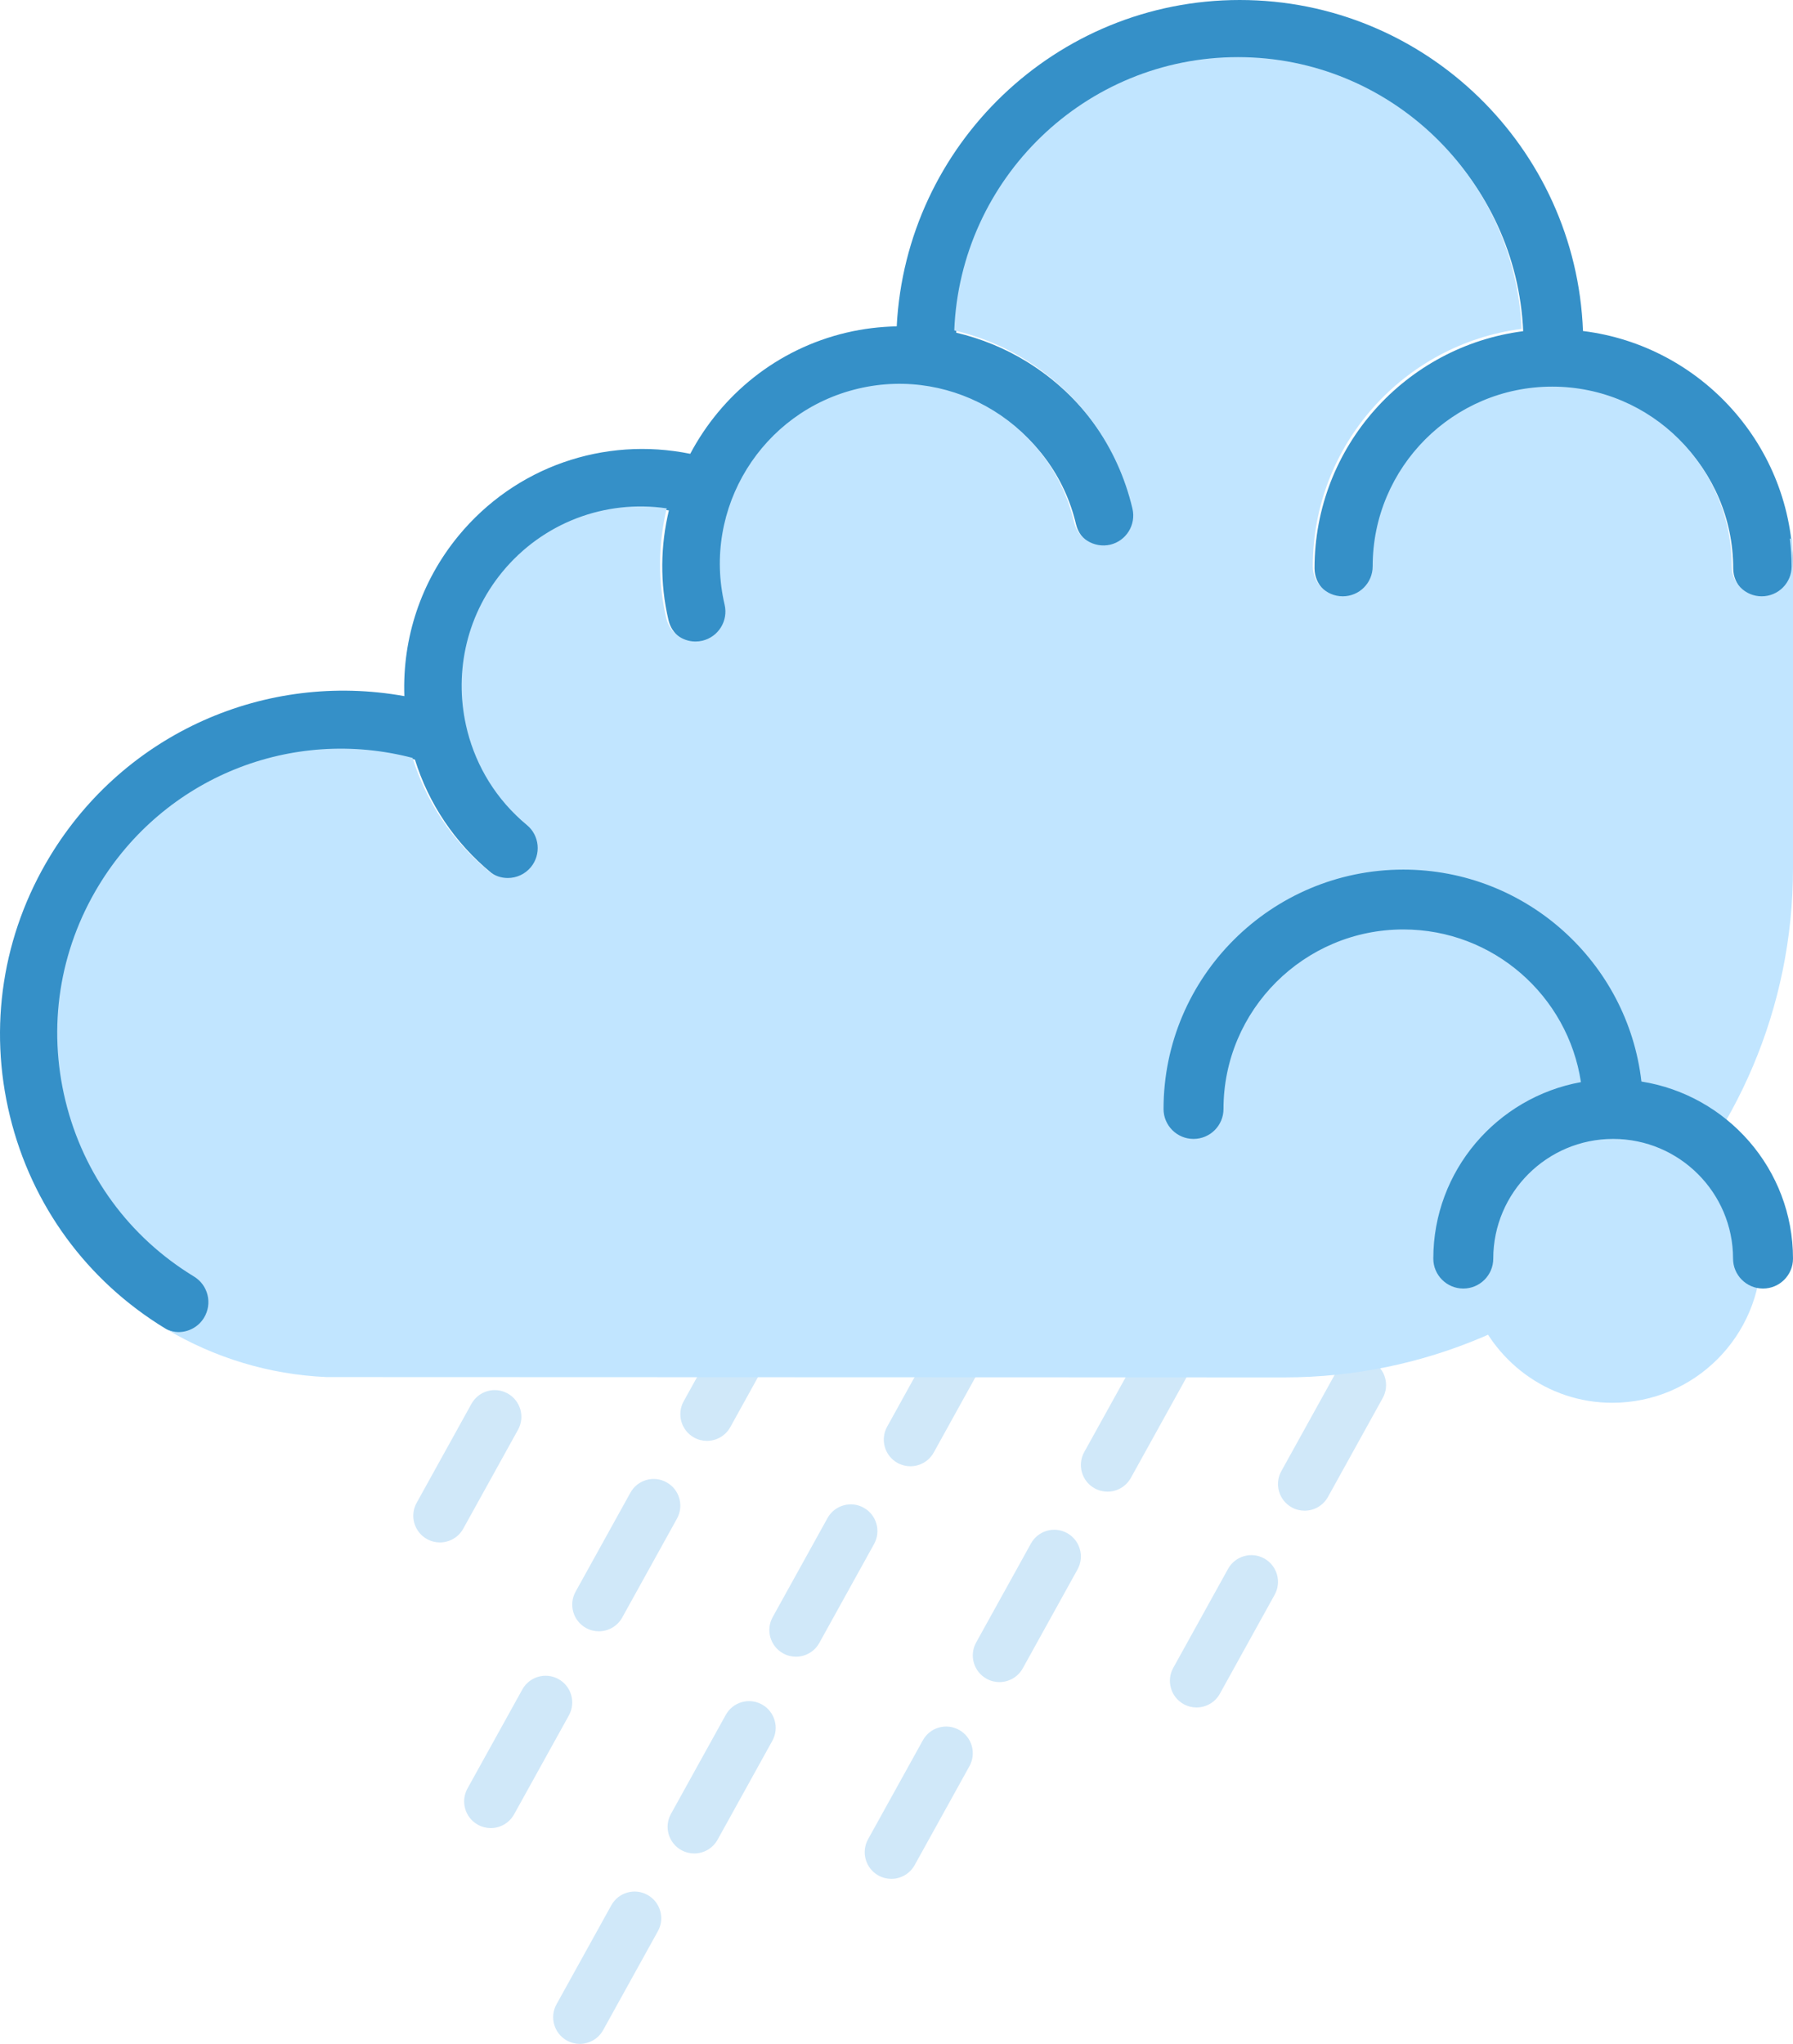 <?xml version="1.0" encoding="UTF-8"?>
<svg width="215px" height="245px" viewBox="0 0 215 245" version="1.1" xmlns="http://www.w3.org/2000/svg" xmlns:xlink="http://www.w3.org/1999/xlink">
    <!-- Generator: Sketch 51.2 (57519) - http://www.bohemiancoding.com/sketch -->
    <title>pluie@svg</title>
    <desc>Created with Sketch.</desc>
    <defs></defs>
    <g id="Page-1" stroke="none" stroke-width="1" fill="none" fill-rule="evenodd">
        <g id="Pluie" transform="translate(-907, -333)">
            <g id="pluie" transform="translate(907, 333)">
                <g id="Group">
                    <g id="raining" transform="translate(49.557, 84.457)" fill="#D0E8F9" fill-rule="nonzero">
                        <path d="M54.008,96.273 C52.472,95.413 50.52,95.975 49.667,97.52 L43.096,109.385 C42.24,110.93 42.799,112.877 44.345,113.731 C44.834,114.003 45.364,114.13 45.888,114.13 C47.012,114.13 48.102,113.536 48.686,112.484 L55.257,100.618 C56.11,99.074 55.551,97.126 54.008,96.273 Z" id="Shape"></path>
                        <path d="M63.391,74.692 L56.82,86.559 C55.964,88.103 56.523,90.051 58.065,90.905 C58.557,91.176 59.087,91.304 59.61,91.304 C60.734,91.304 61.823,90.71 62.407,89.658 L68.978,77.791 C69.834,76.246 69.275,74.299 67.733,73.445 C66.184,72.588 64.243,73.148 63.391,74.692 Z" id="Shape"></path>
                        <path d="M65.446,122.904 C63.9,122.044 61.962,122.603 61.103,124.151 L54.532,136.015 C53.677,137.56 54.235,139.507 55.778,140.361 C56.269,140.633 56.799,140.761 57.323,140.761 C58.447,140.761 59.532,140.166 60.12,139.114 L66.691,127.25 C67.547,125.705 66.988,123.758 65.446,122.904 Z" id="Shape"></path>
                        <path d="M78.405,99.317 C76.865,98.457 74.92,99.016 74.064,100.564 L67.493,112.428 C66.637,113.973 67.196,115.92 68.742,116.774 C69.231,117.046 69.761,117.174 70.285,117.174 C71.41,117.174 72.499,116.579 73.083,115.527 L79.654,103.663 C80.507,102.121 79.948,100.174 78.405,99.317 Z" id="Shape"></path>
                        <path d="M30.373,93.23 C28.833,92.37 26.885,92.929 26.032,94.477 L19.461,106.341 C18.605,107.886 19.164,109.833 20.71,110.687 C21.199,110.959 21.729,111.087 22.253,111.087 C23.377,111.087 24.467,110.492 25.051,109.44 L31.622,97.576 C32.474,96.031 31.919,94.084 30.373,93.23 Z" id="Shape"></path>
                        <path d="M17.416,116.817 C15.867,115.957 13.932,116.516 13.073,118.064 L6.5,129.928 C5.645,131.473 6.203,133.42 7.746,134.274 C8.238,134.546 8.768,134.674 9.292,134.674 C10.416,134.674 11.501,134.079 12.089,133.027 L18.661,121.163 C19.514,119.618 18.955,117.674 17.416,116.817 Z" id="Shape"></path>
                        <path d="M41.813,119.86 C40.264,119 38.326,119.56 37.47,121.107 L30.898,132.973 C30.042,134.517 30.601,136.464 32.143,137.318 C32.635,137.589 33.165,137.717 33.689,137.717 C34.813,137.717 35.902,137.123 36.486,136.071 L43.058,124.205 C43.911,122.664 43.352,120.717 41.813,119.86 Z" id="Shape"></path>
                        <path d="M28.084,142.686 C26.545,141.826 24.597,142.388 23.744,143.933 L17.174,155.798 C16.318,157.343 16.877,159.29 18.423,160.144 C18.912,160.416 19.442,160.543 19.966,160.543 C21.09,160.543 22.179,159.949 22.763,158.897 L29.333,147.031 C30.189,145.487 29.63,143.543 28.084,142.686 Z" id="Shape"></path>
                        <path d="M43.334,70.404 C41.798,69.544 39.846,70.103 38.993,71.651 L32.422,83.515 C31.566,85.06 32.125,87.007 33.671,87.861 C34.16,88.133 34.69,88.261 35.214,88.261 C36.339,88.261 37.428,87.666 38.012,86.614 L44.583,74.75 C45.436,73.208 44.877,71.261 43.334,70.404 Z" id="Shape"></path>
                        <path d="M102.039,102.358 C100.503,101.501 98.551,102.061 97.698,103.605 L91.128,115.472 C90.272,117.016 90.831,118.964 92.377,119.818 C92.866,120.089 93.396,120.217 93.92,120.217 C95.044,120.217 96.133,119.623 96.718,118.571 L103.288,106.704 C104.141,105.159 103.585,103.215 102.039,102.358 Z" id="Shape"></path>
                        <path d="M115.004,78.771 C113.456,77.914 111.514,78.474 110.661,80.018 L104.089,91.885 C103.233,93.43 103.792,95.377 105.335,96.231 C105.826,96.503 106.356,96.63 106.88,96.63 C108.004,96.63 109.093,96.036 109.678,94.984 L116.25,83.117 C117.103,81.572 116.544,79.628 115.004,78.771 Z" id="Shape"></path>
                        <path d="M83.985,44.492 C84.477,44.763 85.007,44.891 85.531,44.891 C86.655,44.891 87.744,44.297 88.328,43.245 L94.9,31.378 C95.756,29.834 95.197,27.887 93.655,27.033 C92.109,26.176 90.164,26.732 89.312,28.28 L82.74,40.146 C81.887,41.691 82.446,43.638 83.985,44.492 Z" id="Shape"></path>
                        <path d="M96.189,20.905 C96.678,21.176 97.208,21.304 97.731,21.304 C98.856,21.304 99.945,20.71 100.529,19.658 L107.099,7.791 C107.955,6.246 107.396,4.299 105.85,3.445 C104.311,2.588 102.362,3.148 101.51,4.692 L94.94,16.559 C94.084,18.103 94.643,20.051 96.189,20.905 Z" id="Shape"></path>
                        <path d="M91.37,76.491 C89.824,75.631 87.882,76.19 87.027,77.738 L80.454,89.602 C79.599,91.147 80.157,93.094 81.7,93.948 C82.192,94.22 82.722,94.348 83.245,94.348 C84.37,94.348 85.455,93.753 86.043,92.701 L92.615,80.837 C93.468,79.292 92.909,77.345 91.37,76.491 Z" id="Shape"></path>
                        <path d="M99.985,54.149 L93.415,66.015 C92.559,67.559 93.118,69.507 94.664,70.361 C95.153,70.633 95.683,70.761 96.207,70.761 C97.331,70.761 98.42,70.166 99.004,69.114 L105.574,57.248 C106.43,55.703 105.871,53.756 104.325,52.902 C102.789,52.045 100.838,52.604 99.985,54.149 Z" id="Shape"></path>
                        <path d="M60.354,41.448 C60.843,41.72 61.373,41.848 61.897,41.848 C63.021,41.848 64.111,41.253 64.695,40.201 L71.266,28.337 C72.122,26.792 71.563,24.845 70.017,23.991 C68.48,23.131 66.529,23.69 65.676,25.238 L59.105,37.102 C58.253,38.644 58.808,40.591 60.354,41.448 Z" id="Shape"></path>
                        <path d="M46.63,64.274 C47.119,64.546 47.649,64.674 48.173,64.674 C49.298,64.674 50.387,64.079 50.971,63.027 L57.542,51.163 C58.398,49.618 57.839,47.671 56.293,46.817 C54.757,45.957 52.808,46.516 51.952,48.064 L45.381,59.928 C44.528,61.473 45.087,63.42 46.63,64.274 Z" id="Shape"></path>
                        <path d="M11.313,82.577 C9.773,81.717 7.825,82.28 6.972,83.824 L0.401,95.69 C-0.455,97.234 0.104,99.181 1.65,100.035 C2.139,100.307 2.669,100.435 3.193,100.435 C4.317,100.435 5.407,99.84 5.991,98.788 L12.562,86.922 C13.415,85.378 12.856,83.434 11.313,82.577 Z" id="Shape"></path>
                        <path d="M14.607,77.209 C15.099,77.481 15.629,77.609 16.153,77.609 C17.277,77.609 18.365,77.014 18.95,75.962 L25.521,64.097 C26.377,62.552 25.818,60.605 24.276,59.752 C22.73,58.891 20.786,59.451 19.933,60.999 L13.362,72.864 C12.506,74.405 13.065,76.352 14.607,77.209 Z" id="Shape"></path>
                        <path d="M40.527,30.796 C41.018,31.068 41.549,31.196 42.072,31.196 C43.197,31.196 44.286,30.601 44.87,29.549 L51.443,17.684 C52.299,16.139 51.74,14.192 50.197,13.339 C48.648,12.478 46.706,13.038 45.854,14.585 L39.284,26.451 C38.428,27.995 38.987,29.942 40.527,30.796 Z" id="Shape"></path>
                        <path d="M26.808,53.622 C27.297,53.894 27.827,54.022 28.351,54.022 C29.475,54.022 30.565,53.427 31.149,52.375 L37.719,40.509 C38.575,38.965 38.016,37.018 36.471,36.164 C34.931,35.304 32.986,35.867 32.13,37.411 L25.559,49.277 C24.706,50.821 25.262,52.765 26.808,53.622 Z" id="Shape"></path>
                        <path d="M75.588,51.105 L69.018,62.972 C68.162,64.516 68.721,66.464 70.267,67.318 C70.756,67.589 71.286,67.717 71.81,67.717 C72.934,67.717 74.023,67.123 74.607,66.071 L81.177,54.204 C82.033,52.659 81.474,50.712 79.928,49.858 C78.389,49.001 76.444,49.561 75.588,51.105 Z" id="Shape"></path>
                        <path d="M72.552,17.861 C73.041,18.133 73.571,18.261 74.095,18.261 C75.22,18.261 76.309,17.666 76.893,16.614 L83.464,4.75 C84.32,3.205 83.761,1.258 82.215,0.404 C80.679,-0.456 78.727,0.103 77.874,1.651 L71.303,13.515 C70.45,15.057 71.009,17.004 72.552,17.861 Z" id="Shape"></path>
                    </g>
                    <g id="clouds" fill-rule="nonzero">
                        <path d="M189.816,39.679 C188.988,17.666 170.868,0 148.658,0 C126.633,0 108.639,17.369 107.527,39.119 C105.526,39.162 103.515,39.399 101.517,39.869 C93.141,41.841 86.511,47.334 82.767,54.398 C72.432,52.3 61.797,55.95 54.976,64.229 C50.49,69.679 48.238,76.449 48.486,83.445 C31.883,80.454 14.994,87.833 6.015,102.606 C0.291,112.019 -1.419,123.094 1.192,133.794 C3.802,144.494 10.425,153.536 19.838,159.259 C20.419,159.614 21.064,159.783 21.699,159.783 C22.911,159.783 24.091,159.169 24.765,158.062 C25.794,156.366 25.256,154.164 23.564,153.135 C15.786,148.409 10.318,140.94 8.159,132.098 C6,123.259 7.417,114.109 12.139,106.335 C20.014,93.377 35.257,87.278 49.755,91.053 C51.398,96.328 54.524,101.018 58.885,104.611 C59.555,105.159 60.359,105.428 61.162,105.428 C62.198,105.428 63.224,104.984 63.934,104.123 C65.192,102.592 64.97,100.333 63.442,99.074 C59.799,96.077 57.422,92.115 56.325,87.862 C56.321,87.819 56.299,87.783 56.296,87.74 C54.682,81.333 55.998,74.273 60.509,68.79 C65.372,62.888 72.827,60.102 80.207,61.182 C79.202,65.387 79.106,69.869 80.163,74.355 C80.551,76.008 82.028,77.12 83.653,77.12 C83.925,77.12 84.201,77.087 84.474,77.026 C86.403,76.571 87.597,74.642 87.145,72.716 C84.427,61.167 91.613,49.564 103.163,46.846 C114.692,44.125 126.314,51.31 129.032,62.863 C129.487,64.789 131.417,65.965 133.346,65.531 C135.271,65.076 136.465,63.146 136.014,61.217 C134.257,53.759 129.703,47.431 123.191,43.397 C120.515,41.74 117.636,40.582 114.663,39.879 C115.38,21.725 130.334,7.168 148.661,7.168 C166.928,7.168 181.841,21.628 182.648,39.7 C168.559,41.507 157.626,53.551 157.626,68.123 C157.626,70.106 159.229,71.709 161.212,71.709 C163.195,71.709 164.798,70.106 164.798,68.123 C164.798,56.258 174.447,46.61 186.313,46.61 C198.179,46.61 207.828,56.258 207.828,68.123 C207.828,70.106 209.431,71.709 211.414,71.709 C213.397,71.709 215,70.106 215,68.123 C214.996,53.501 203.981,41.418 189.816,39.679 Z" id="Shape" fill="#3590C8"></path>
                        <path d="M214.914,64.567 L214.623,64.567 C214.749,65.659 214.835,66.761 214.835,67.889 C214.835,69.874 213.231,71.479 211.247,71.479 C209.262,71.479 207.658,69.874 207.658,67.889 C207.658,56.007 198.002,46.345 186.128,46.345 C174.253,46.345 164.597,56.007 164.597,67.889 C164.597,69.874 162.993,71.479 161.009,71.479 C159.024,71.479 157.42,69.874 157.42,67.889 C157.42,53.296 168.361,41.235 182.46,39.426 C181.649,21.332 166.729,6.848 148.449,6.848 C130.109,6.848 115.145,21.426 114.427,39.605 C117.402,40.309 120.284,41.472 122.961,43.128 C129.477,47.167 134.034,53.505 135.793,60.973 C136.245,62.905 135.05,64.837 133.123,65.293 C131.192,65.727 129.262,64.549 128.806,62.621 C126.086,51.052 114.456,43.857 102.919,46.582 C91.361,49.304 84.17,60.923 86.89,72.488 C87.342,74.416 86.147,76.348 84.216,76.804 C83.944,76.869 83.667,76.898 83.395,76.898 C81.769,76.898 80.294,75.781 79.903,74.129 C78.848,69.637 78.941,65.145 79.946,60.937 C72.561,59.856 65.101,62.646 60.235,68.556 C55.721,74.047 54.404,81.117 56.019,87.533 C56.022,87.576 56.044,87.612 56.047,87.655 C57.145,91.914 59.528,95.878 63.17,98.883 C64.699,100.147 64.918,102.405 63.662,103.939 C62.951,104.8 61.925,105.246 60.888,105.246 C60.084,105.246 59.28,104.98 58.609,104.427 C54.242,100.829 51.117,96.129 49.473,90.851 C34.965,87.066 19.711,93.174 11.831,106.154 C7.105,113.939 5.687,123.102 7.848,131.953 C10.008,140.807 15.48,148.287 23.263,153.019 C24.957,154.05 25.495,156.254 24.466,157.953 C23.791,159.066 22.607,159.676 21.397,159.676 C20.92,159.676 20.446,159.547 19.991,159.349 C25.66,162.71 32.188,164.768 39.167,165.069 L153.997,165.109 C187.635,165.109 215,137.727 215,104.068 L215,68.162 L214.914,64.567 Z" id="Shape" fill="#C1E5FF"></path>
                        <path d="M193.331,132.347 C193.331,118.504 182.139,107.283 168.332,107.283 C154.526,107.283 143.333,118.504 143.333,132.347 C143.333,146.189 154.526,157.41 168.332,157.41 C171.2,157.41 173.939,156.902 176.504,156.014 C178.907,163.057 185.492,168.152 193.331,168.152 C203.192,168.152 211.188,160.135 211.188,150.249 C211.188,140.363 203.195,132.347 193.331,132.347 Z" id="Shape" fill="#C1E5FF"></path>
                        <path d="M196.824,129.642 C195.178,115.369 183.011,104.239 168.275,104.239 C152.421,104.239 139.521,117.113 139.521,132.935 C139.521,134.915 141.131,136.522 143.116,136.522 C145.1,136.522 146.71,134.915 146.71,132.935 C146.71,121.066 156.382,111.413 168.275,111.413 C179.069,111.413 188.007,119.373 189.571,129.714 C179.518,131.539 171.869,140.32 171.869,150.87 C171.869,152.85 173.48,154.457 175.464,154.457 C177.448,154.457 179.058,152.85 179.058,150.87 C179.058,142.957 185.506,136.522 193.435,136.522 C201.364,136.522 207.812,142.957 207.812,150.87 C207.812,152.85 209.422,154.457 211.406,154.457 C213.39,154.457 215,152.85 215,150.87 C215,140.155 207.107,131.274 196.824,129.642 Z" id="Shape" fill="#3590C8"></path>
                    </g>
                </g>
            </g>
        </g>
    </g>
</svg>